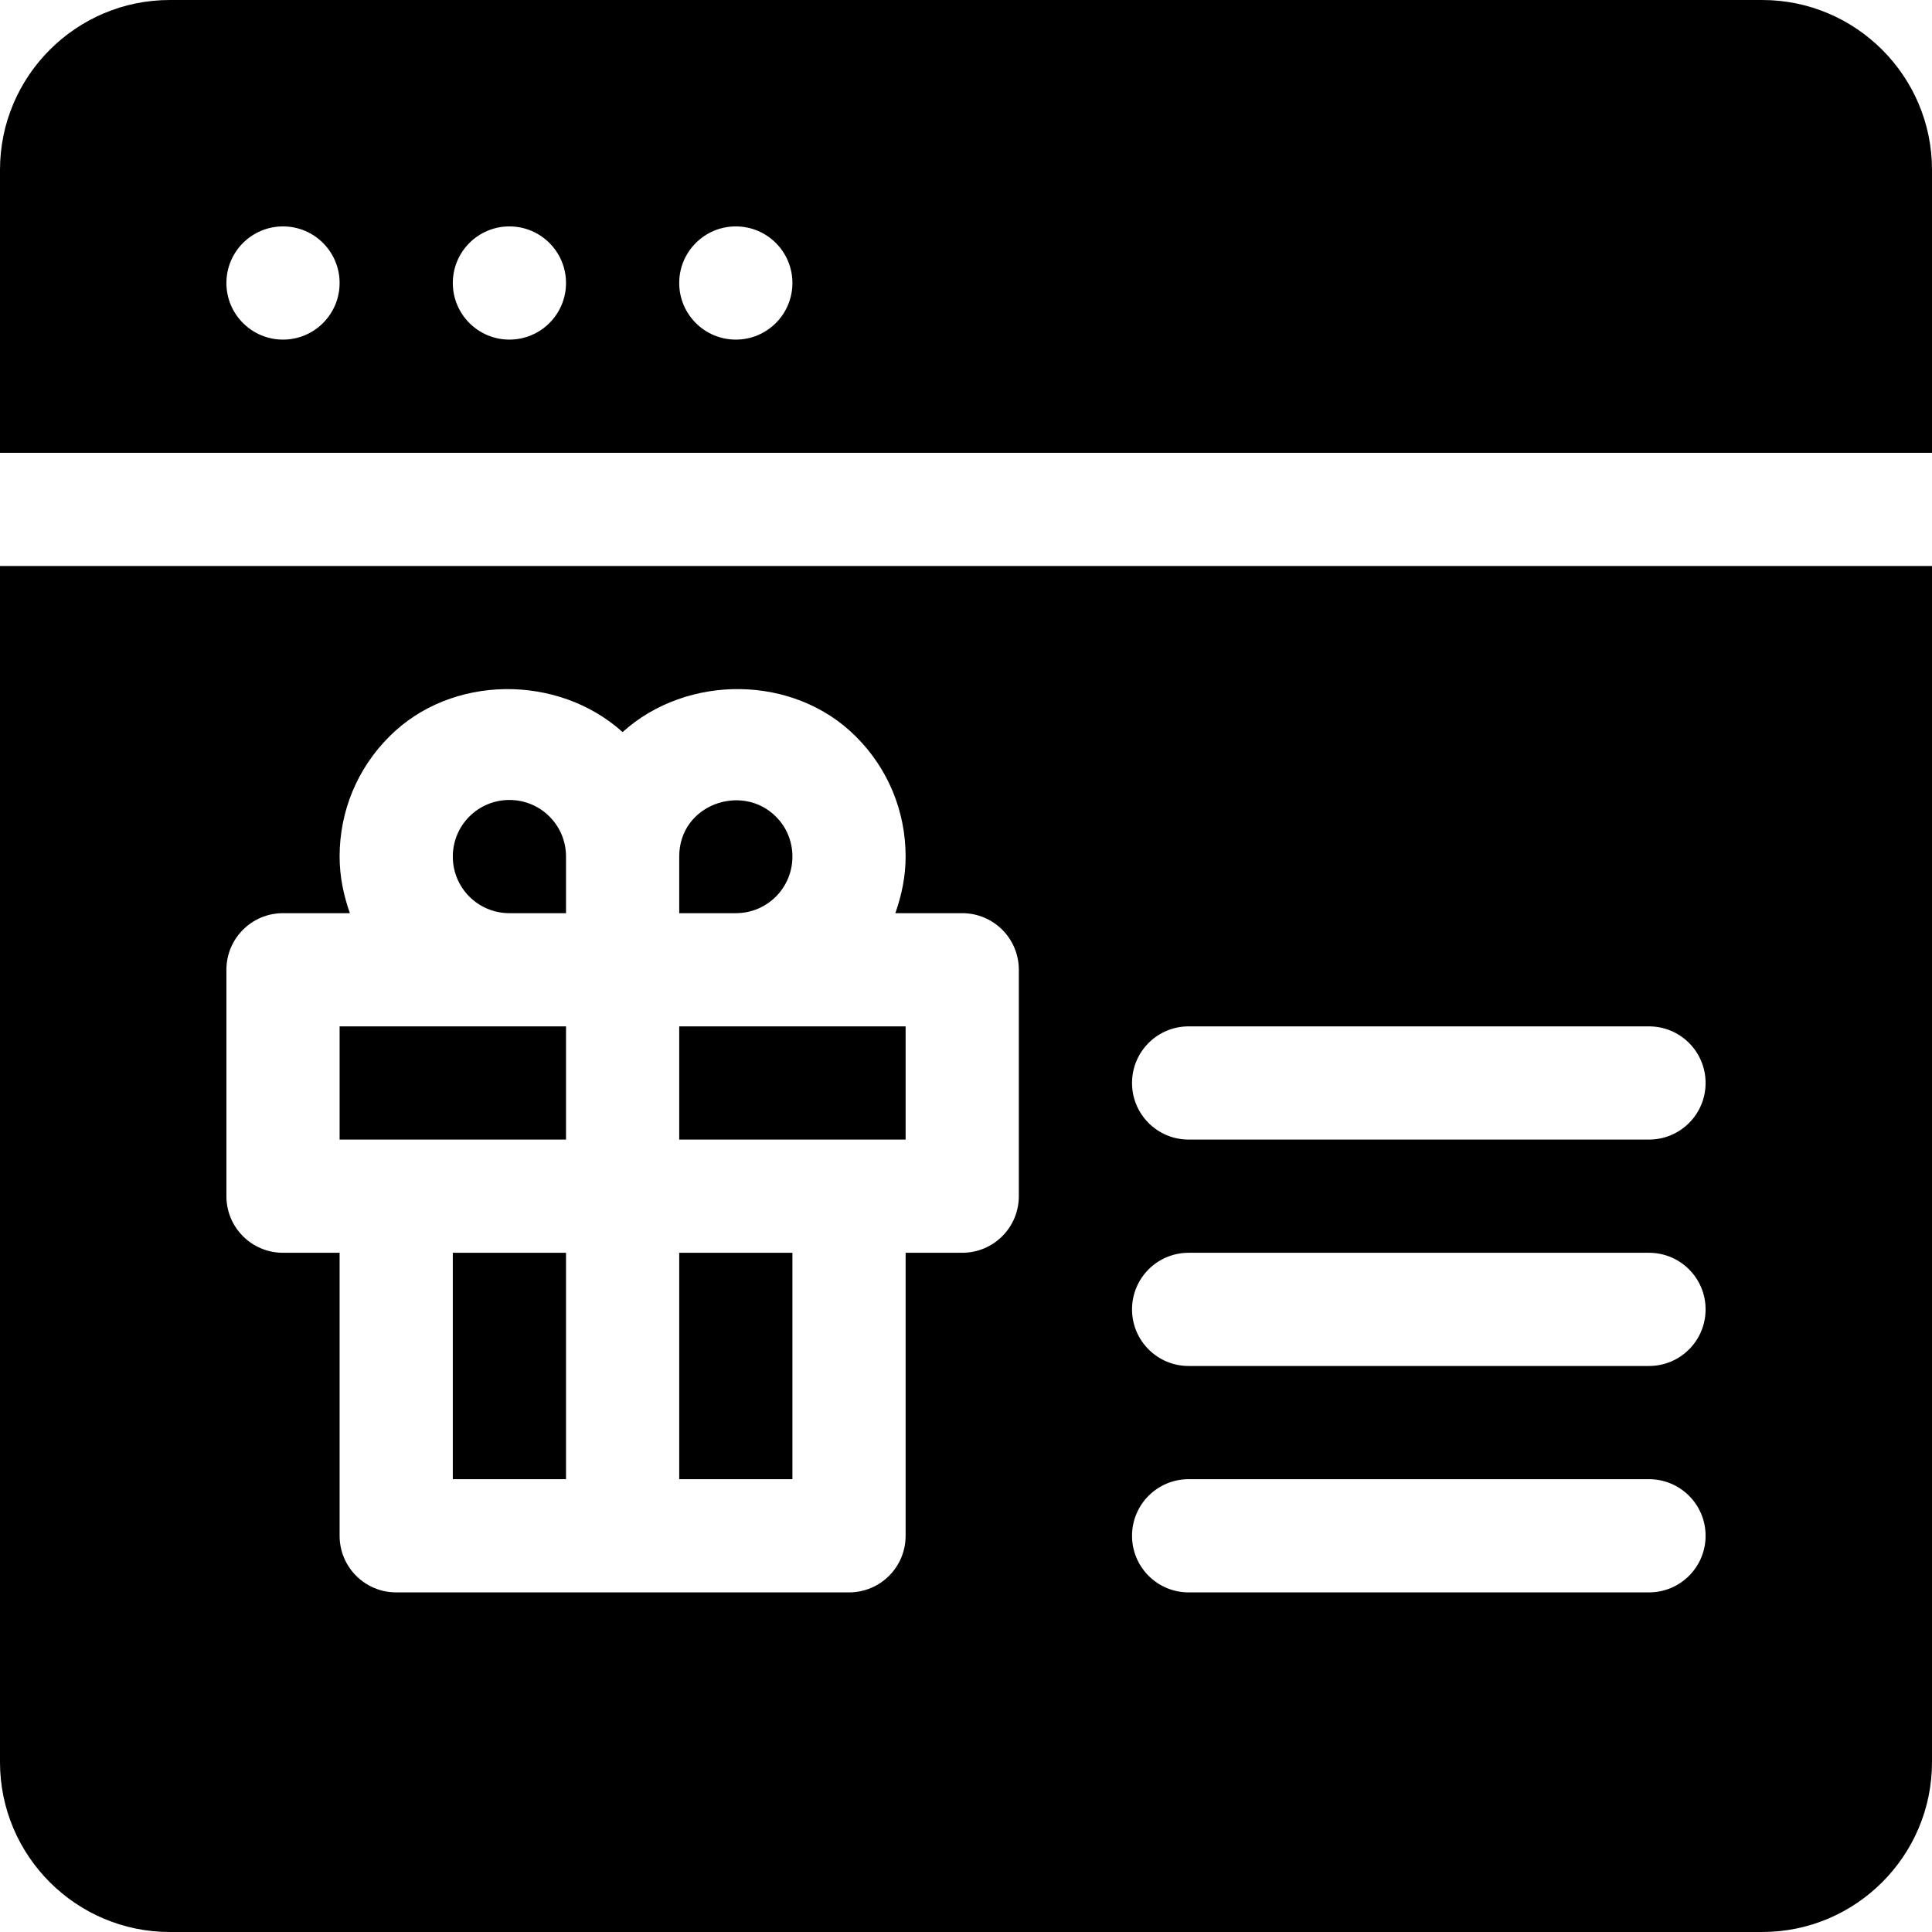 <?xml version="1.0" encoding="iso-8859-1"?>
<!-- Generator: Adobe Illustrator 19.0.0, SVG Export Plug-In . SVG Version: 6.00 Build 0)  -->
<svg version="1.1" id="Capa_1" xmlns="http://www.w3.org/2000/svg" xmlns:xlink="http://www.w3.org/1999/xlink" x="0px" y="0px"
	 viewBox="0 0 512 512" style="enable-background:new 0 0 512 512;" xml:space="preserve">
<g>
	<g>
		<rect x="180" y="332" width="30" height="60"/>
	</g>
</g>
<g>
	<g>
		<path d="M205.62,216.409C196.676,207.419,180,213.182,180,227v15h15c8.34,0,15-6.728,15-15
			C210,222.986,208.447,219.222,205.62,216.409z"/>
	</g>
</g>
<g>
	<g>
		<path d="M135,212c-8.34,0-15,6.728-15,15c0,8.34,6.728,15,15,15h15v-15C150,218.66,143.272,212,135,212z"/>
	</g>
</g>
<g>
	<g>
		<path d="M467,0H45C20.186,0,0,20.186,0,45v75h512V45C512,20.186,491.814,0,467,0z M75,90c-8.284,0-15-6.716-15-15
			c0-8.286,6.716-15,15-15s15,6.714,15,15C90,83.284,83.284,90,75,90z M135,90c-8.284,0-15-6.716-15-15c0-8.286,6.716-15,15-15
			s15,6.714,15,15C150,83.284,143.284,90,135,90z M195,90c-8.284,0-15-6.716-15-15c0-8.286,6.716-15,15-15s15,6.714,15,15
			C210,83.284,203.284,90,195,90z"/>
	</g>
</g>
<g>
	<g>
		<rect x="120" y="332" width="30" height="60"/>
	</g>
</g>
<g>
	<g>
		<path d="M90,272v30c21.911,0,38.727,0,60,0v-30H90z"/>
	</g>
</g>
<g>
	<g>
		<path d="M180,272v30c21.273,0,38.089,0,60,0v-30H180z"/>
	</g>
</g>
<g>
	<g>
		<path d="M0,150v317c0,24.814,20.186,45,45,45h422c24.814,0,45-20.186,45-45V150H0z M270,317c0,8.291-6.709,15-15,15h-15v75
			c0,8.291-6.709,15-15,15H105c-8.291,0-15-6.709-15-15v-75H75c-8.291,0-15-6.709-15-15v-60c0-8.291,6.709-15,15-15h17.723
			C91.036,237.234,90,232.215,90,227c0-12.041,4.688-23.35,13.198-31.831c16.377-16.434,44.608-16.626,61.794-1.166
			c17.126-15.441,45.394-15.306,61.838,1.196C235.313,203.65,240,214.959,240,227c0,5.213-1.04,10.232-2.726,15H255
			c8.291,0,15,6.709,15,15V317z M437,422H315c-8.291,0-15-6.709-15-15c0-8.291,6.709-15,15-15h122c8.291,0,15,6.709,15,15
			C452,415.291,445.291,422,437,422z M437,362H315c-8.291,0-15-6.709-15-15c0-8.291,6.709-15,15-15h122c8.291,0,15,6.709,15,15
			C452,355.291,445.291,362,437,362z M437,302H315c-8.291,0-15-6.709-15-15c0-8.291,6.709-15,15-15h122c8.291,0,15,6.709,15,15
			C452,295.291,445.291,302,437,302z"/>
	</g>
</g>
<g>
</g>
<g>
</g>
<g>
</g>
<g>
</g>
<g>
</g>
<g>
</g>
<g>
</g>
<g>
</g>
<g>
</g>
<g>
</g>
<g>
</g>
<g>
</g>
<g>
</g>
<g>
</g>
<g>
</g>
</svg>

